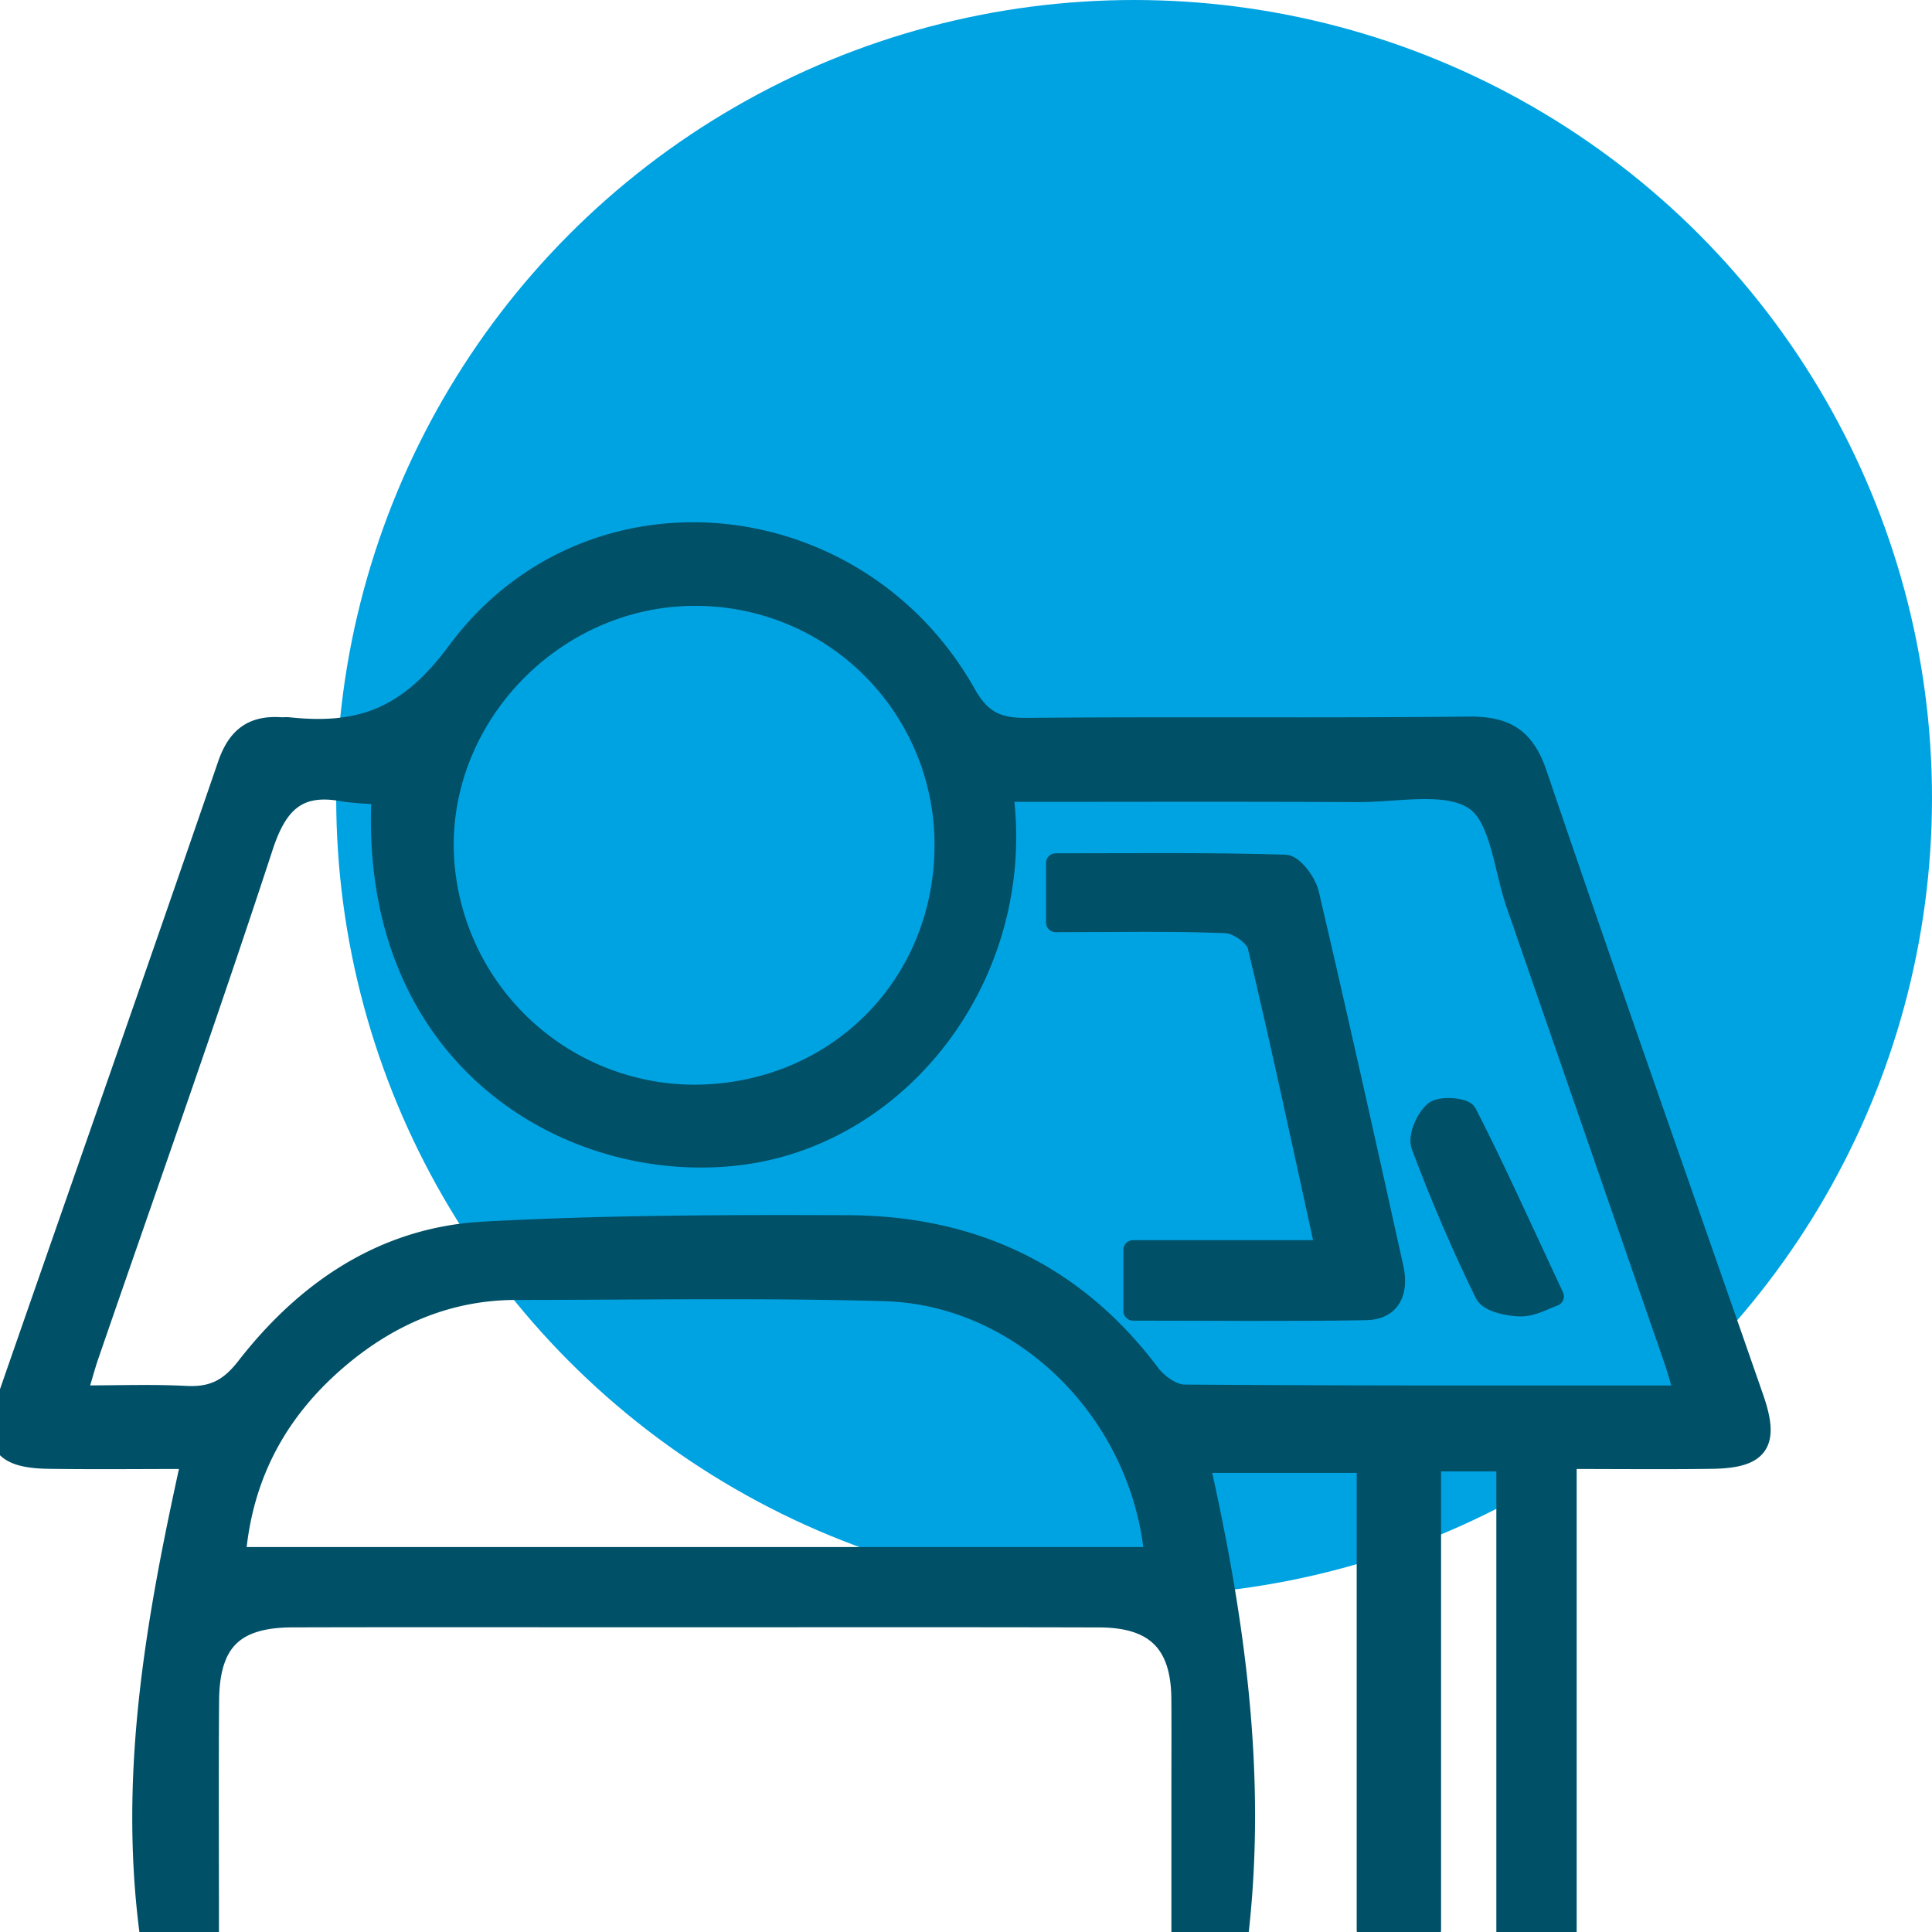 <svg xmlns="http://www.w3.org/2000/svg" xmlns:xlink="http://www.w3.org/1999/xlink" width="300" height="300" viewBox="0 0 300 300">
  <defs>
    <clipPath id="clip-Occupazione">
      <rect width="300" height="300"/>
    </clipPath>
  </defs>
  <g id="Occupazione" clip-path="url(#clip-Occupazione)">
    <g id="Raggruppa_10235" data-name="Raggruppa 10235" transform="translate(-160 -261)">
      <ellipse id="Ellisse_633" data-name="Ellisse 633" cx="123.898" cy="123.898" rx="123.898" ry="123.898" transform="translate(212.204 261)" fill="#00a3e2"/>
      <g id="Raggruppa_4065" data-name="Raggruppa 4065" transform="translate(160 343.598)">
        <path id="Tracciato_3780" data-name="Tracciato 3780" d="M4128.27,1511.207h-9.361c-3.2-24.832,1.066-48.651,6.516-73.264-7.648,0-14.885.081-22.117-.023-7.135-.1-8.875-2.43-6.6-8.994,11.439-32.947,23.018-65.847,34.348-98.832,1.484-4.326,3.9-6.161,8.25-5.883.445.029.893-.037,1.334.01,10.969,1.16,18.4-1.39,26.039-11.713,20.5-27.7,62.213-23.5,79.139,6.55,2.324,4.133,4.871,5.3,9.332,5.257,22.875-.206,45.752.046,68.625-.2,5.713-.062,8.762,1.64,10.7,7.328,11.016,32.394,22.426,64.652,33.662,96.968,2.467,7.1.871,9.411-6.578,9.513-7.273.1-14.545.022-22.465.022v73.268h-9.473v-72.891h-11.584v72.711h-10.1v-72.475h-25.8c5.328,23.771,8.82,47.816,6.039,72.688h-9.012v-22.858c0-4.442.029-8.884-.008-13.326-.078-8.528-4-12.49-12.678-12.513-23.1-.061-46.2-.022-69.293-.023-18.656,0-37.312-.036-55.969.014-9.127.025-12.859,3.744-12.926,12.921C4128.207,1487.188,4128.27,1498.915,4128.27,1511.207Zm123.33-176.848c3.732,27.88-15.529,53.138-40.76,56.384-26.225,3.373-58.043-14.728-55.871-56.022a45.616,45.616,0,0,1-5.781-.4c-7.121-1.382-10.279,1.7-12.512,8.524-8.648,26.413-17.973,52.605-27.025,78.887-.66,1.917-1.172,3.886-1.879,6.245,6.186,0,11.518-.208,16.822.068,4.078.211,6.66-.971,9.352-4.431,9.32-12,21.463-20.236,36.92-21.079,18.811-1.026,37.689-1.062,56.535-.995,19.285.069,35.244,7.419,47.033,23.133,1.154,1.538,3.436,3.149,5.209,3.163,25.732.2,51.467.139,77.643.139-.654-2.165-1.1-3.851-1.668-5.494q-12.217-35.347-24.465-70.68c-1.949-5.611-2.465-13.472-6.437-16.155-4.344-2.933-11.934-1.224-18.107-1.253C4288.439,1334.3,4270.27,1334.359,4251.6,1334.359Zm23.373,118.706c-2.039-22.353-20.365-40.571-41.869-41.177-19.053-.536-38.133-.2-57.2-.189-10.412.006-19.5,3.892-27.311,10.458-9.439,7.935-15.121,18.01-16.174,30.908Zm-71.627-71.791c21.91.042,38.875-16.666,39.033-38.441a38.572,38.572,0,0,0-38.707-38.91c-21.25,0-39.09,17.829-38.953,38.916A38.982,38.982,0,0,0,4203.346,1381.274Z" transform="translate(-4095.77 -1293.941)" fill="#005067" stroke="#005067" stroke-linecap="round" stroke-linejoin="round" stroke-width="3"/>
        <path id="Tracciato_3781" data-name="Tracciato 3781" d="M4279.789,1360.89v-9.25c11.883,0,23.76-.15,35.621.209,1.342.041,3.355,2.776,3.773,4.563,4.531,19.34,8.842,38.732,13.129,58.128.777,3.532-.3,6.537-4.381,6.6-11.92.2-23.852.07-36.131.07v-9.5h29.816c-3.555-16.2-6.848-31.728-10.533-47.164-.361-1.518-3.1-3.431-4.809-3.5C4297.67,1360.7,4289.041,1360.89,4279.789,1360.89Z" transform="translate(-4115.863 -1300.238)" fill="#005067" stroke="#005067" stroke-linecap="round" stroke-linejoin="round" stroke-width="3"/>
        <path id="Tracciato_3782" data-name="Tracciato 3782" d="M4364.135,1423.609c-1.379.463-3.307,1.631-5.219,1.608-1.937-.024-4.969-.683-5.611-2-3.666-7.489-6.953-15.185-9.879-22.994-.531-1.432.719-4.3,2.059-5.413,1.016-.842,4.68-.556,5.109.282C4354.883,1403.469,4358.742,1412.061,4364.135,1423.609Z" transform="translate(-4122.795 -1304.899)" fill="#005067" stroke="#005067" stroke-linecap="round" stroke-linejoin="round" stroke-width="3"/>
      </g>
    </g>
  </g>
</svg>
